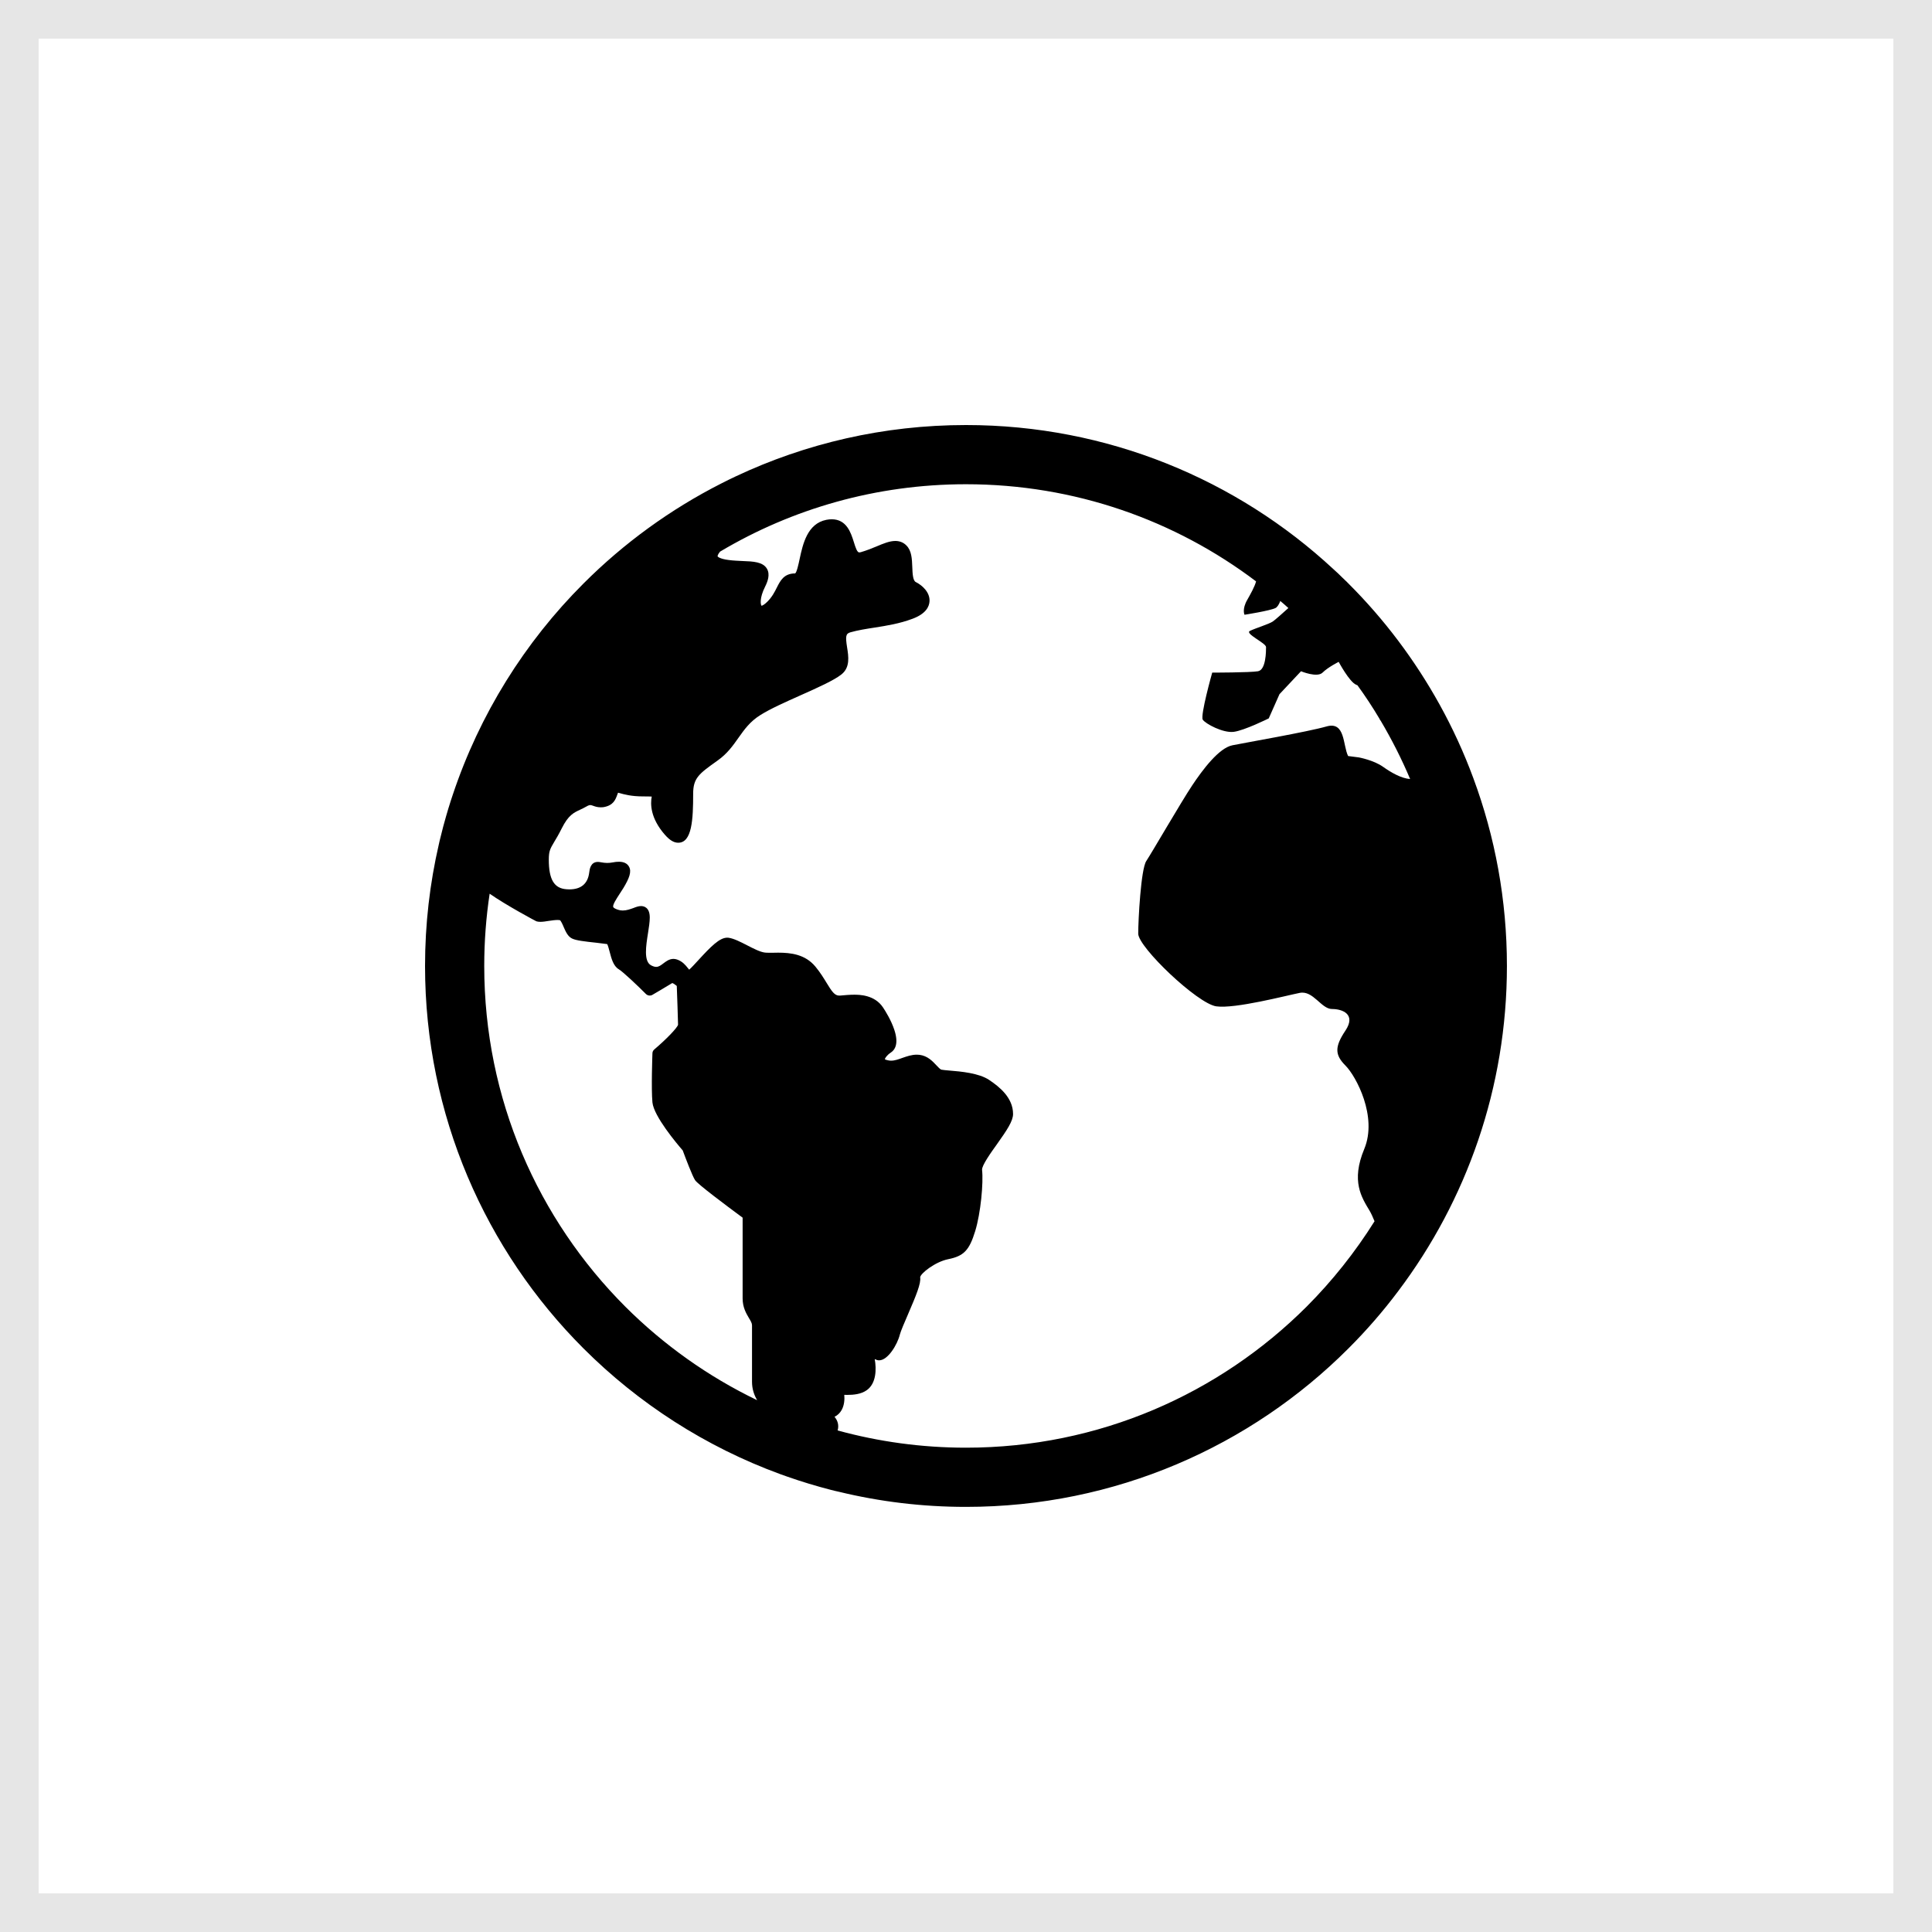 <svg width="50" height="50" viewBox="0 0 50 50" fill="none" xmlns="http://www.w3.org/2000/svg">
<rect width="50" height="50" fill="white"/>
<rect x="0.5" y="0.5" width="49" height="49" stroke="black" stroke-opacity="0.1"/>
<path d="M38.13 20.139C37.887 19.479 37.593 18.841 37.256 18.232C36.617 17.079 35.823 16.024 34.897 15.101C34.875 15.078 34.856 15.059 34.834 15.037H34.832C34.806 15.011 34.781 14.986 34.753 14.96L34.751 14.959C34.672 14.88 34.59 14.801 34.507 14.728C32.013 12.414 28.667 11 24.999 11C22.869 11 20.848 11.477 19.04 12.329C18.916 12.387 18.792 12.448 18.671 12.51C17.345 13.183 16.14 14.061 15.101 15.101C13.581 16.619 12.41 18.489 11.715 20.576C11.68 20.68 11.645 20.787 11.613 20.894L11.609 20.905C11.586 20.977 11.565 21.052 11.544 21.126C11.493 21.302 11.446 21.479 11.403 21.659C11.386 21.721 11.372 21.784 11.358 21.847C11.124 22.86 11 23.916 11 24.999C11 28.861 12.569 32.367 15.101 34.898C16.526 36.322 18.259 37.442 20.191 38.15C20.251 38.173 20.312 38.195 20.374 38.215C20.744 38.345 21.121 38.459 21.504 38.558C21.571 38.575 21.639 38.592 21.707 38.606C22.764 38.863 23.867 38.998 24.999 38.998C28.862 38.998 32.367 37.43 34.897 34.898C35.362 34.434 35.792 33.939 36.186 33.414C37.951 31.072 38.999 28.155 38.999 24.999C38.999 23.291 38.692 21.654 38.13 20.139ZM16.183 33.816C13.926 31.556 12.532 28.444 12.532 24.999C12.532 24.363 12.58 23.738 12.672 23.129C13.096 23.426 13.871 23.841 13.881 23.843C13.91 23.852 13.943 23.857 13.984 23.857C14.046 23.857 14.122 23.846 14.2 23.833C14.282 23.821 14.366 23.809 14.432 23.809C14.453 23.809 14.473 23.81 14.488 23.813C14.517 23.826 14.565 23.935 14.589 23.994C14.641 24.112 14.694 24.234 14.803 24.288C14.904 24.339 15.123 24.365 15.443 24.399C15.55 24.411 15.658 24.424 15.714 24.433C15.735 24.471 15.76 24.565 15.777 24.63C15.825 24.813 15.874 25 16.013 25.084C16.129 25.154 16.506 25.513 16.717 25.725C16.745 25.752 16.78 25.765 16.816 25.765C16.839 25.765 16.864 25.76 16.885 25.746C16.902 25.736 17.27 25.521 17.398 25.441C17.425 25.449 17.472 25.479 17.515 25.516C17.522 25.718 17.547 26.386 17.548 26.521C17.525 26.604 17.245 26.895 16.936 27.157C16.905 27.182 16.886 27.218 16.885 27.257C16.884 27.295 16.851 28.177 16.885 28.531C16.922 28.89 17.511 29.591 17.669 29.773C17.736 29.955 17.919 30.439 17.989 30.543C18.058 30.648 18.765 31.177 19.219 31.513V33.601C19.219 33.835 19.31 33.988 19.383 34.112C19.428 34.186 19.462 34.244 19.462 34.297V35.76C19.462 35.95 19.518 36.106 19.595 36.237C18.323 35.624 17.172 34.803 16.183 33.816ZM35.795 19.846C35.551 19.672 35.168 19.602 35.168 19.602L34.889 19.566C34.75 19.288 34.82 18.662 34.332 18.8C33.844 18.94 32.242 19.218 31.894 19.288C31.546 19.358 31.128 19.914 30.85 20.332C30.571 20.75 29.805 22.074 29.666 22.283C29.526 22.491 29.457 23.815 29.457 24.163C29.457 24.512 30.989 25.974 31.477 26.044C31.964 26.113 33.287 25.765 33.636 25.696C33.984 25.625 34.193 26.113 34.471 26.113C34.75 26.113 35.098 26.253 34.82 26.671C34.541 27.088 34.541 27.297 34.82 27.576C35.098 27.855 35.655 28.9 35.307 29.735C34.959 30.571 35.238 30.988 35.447 31.337C35.486 31.404 35.529 31.497 35.573 31.606C35.071 32.406 34.481 33.148 33.815 33.816C31.555 36.072 28.444 37.466 24.999 37.466C23.848 37.466 22.736 37.31 21.678 37.02C21.683 37.002 21.687 36.983 21.69 36.963C21.707 36.832 21.654 36.735 21.598 36.666C21.676 36.629 21.738 36.569 21.783 36.489C21.85 36.367 21.861 36.217 21.85 36.098L21.918 36.1C22.088 36.1 22.283 36.084 22.433 35.977C22.68 35.801 22.684 35.431 22.638 35.173C22.656 35.181 22.674 35.19 22.691 35.195C22.71 35.203 22.731 35.205 22.753 35.205C22.976 35.205 23.222 34.804 23.288 34.539C23.314 34.442 23.407 34.227 23.498 34.017C23.711 33.523 23.839 33.212 23.814 33.057C23.818 32.96 24.2 32.656 24.539 32.588C24.942 32.507 25.085 32.359 25.237 31.864C25.382 31.394 25.453 30.611 25.416 30.276C25.405 30.167 25.642 29.833 25.802 29.611C26.061 29.246 26.218 29.012 26.218 28.83C26.218 28.409 25.864 28.125 25.598 27.948C25.334 27.771 24.87 27.73 24.562 27.705C24.476 27.697 24.4 27.691 24.365 27.683C24.333 27.677 24.278 27.616 24.233 27.569C24.137 27.466 24.006 27.325 23.797 27.299C23.773 27.296 23.748 27.295 23.725 27.295C23.592 27.295 23.474 27.337 23.358 27.377C23.255 27.414 23.158 27.45 23.061 27.45C23.031 27.45 23.003 27.447 22.976 27.439C22.924 27.429 22.904 27.414 22.9 27.414C22.901 27.391 22.946 27.312 23.056 27.239C23.162 27.169 23.262 27.012 23.147 26.658C23.064 26.403 22.912 26.162 22.852 26.072C22.633 25.743 22.234 25.743 22.103 25.743C21.983 25.743 21.866 25.755 21.746 25.765L21.72 25.766C21.599 25.766 21.528 25.659 21.39 25.433C21.312 25.305 21.224 25.162 21.102 25.015C20.837 24.697 20.467 24.655 20.138 24.655C20.094 24.655 20.053 24.655 20.012 24.657C19.977 24.657 19.944 24.657 19.912 24.657C19.868 24.657 19.827 24.657 19.792 24.652C19.671 24.637 19.491 24.545 19.333 24.463C19.159 24.374 18.994 24.289 18.855 24.269L18.82 24.267C18.621 24.267 18.395 24.498 18.073 24.849C17.994 24.935 17.891 25.048 17.836 25.095C17.826 25.082 17.811 25.066 17.8 25.052C17.742 24.978 17.662 24.88 17.521 24.832C17.491 24.822 17.46 24.816 17.43 24.816C17.32 24.816 17.238 24.88 17.166 24.934C17.103 24.982 17.048 25.023 16.982 25.023C16.944 25.023 16.899 25.009 16.847 24.981C16.655 24.876 16.719 24.474 16.77 24.151C16.793 24.003 16.816 23.863 16.816 23.745C16.816 23.478 16.658 23.449 16.591 23.449C16.527 23.449 16.464 23.471 16.392 23.5C16.31 23.529 16.215 23.564 16.116 23.564C16.072 23.564 16.03 23.557 15.99 23.543C15.91 23.517 15.875 23.489 15.87 23.473C15.85 23.419 15.953 23.262 16.028 23.146C16.063 23.093 16.099 23.038 16.134 22.981C16.279 22.739 16.355 22.561 16.277 22.426C16.23 22.344 16.143 22.302 16.017 22.302C15.969 22.302 15.914 22.307 15.85 22.32C15.803 22.329 15.758 22.333 15.713 22.333C15.654 22.333 15.608 22.325 15.567 22.318C15.53 22.312 15.501 22.306 15.475 22.306C15.283 22.306 15.259 22.497 15.249 22.579C15.214 22.869 15.04 23.017 14.734 23.017C14.712 23.017 14.69 23.016 14.666 23.014C14.342 22.994 14.203 22.763 14.203 22.248C14.203 22.024 14.239 21.965 14.343 21.789C14.394 21.704 14.459 21.597 14.537 21.44C14.709 21.096 14.846 21.032 15.02 20.952C15.071 20.927 15.124 20.903 15.179 20.871C15.22 20.846 15.255 20.835 15.28 20.835C15.299 20.835 15.318 20.843 15.351 20.854C15.398 20.871 15.46 20.893 15.542 20.893C15.566 20.893 15.591 20.893 15.619 20.889C15.875 20.845 15.929 20.695 15.977 20.562C15.983 20.548 15.988 20.534 15.995 20.515C16.009 20.52 16.023 20.523 16.037 20.526C16.15 20.558 16.338 20.611 16.642 20.611C16.742 20.611 16.814 20.612 16.867 20.615C16.829 20.806 16.831 21.174 17.208 21.604C17.332 21.745 17.441 21.81 17.552 21.81C17.909 21.81 17.939 21.209 17.939 20.54C17.939 20.135 18.093 20.024 18.547 19.7L18.576 19.679C18.823 19.504 18.969 19.296 19.111 19.095C19.265 18.878 19.409 18.673 19.681 18.504C19.936 18.343 20.334 18.166 20.719 17.994C21.163 17.796 21.582 17.609 21.779 17.452C22.005 17.271 21.96 16.987 21.923 16.756C21.876 16.46 21.89 16.399 22.009 16.364C22.204 16.309 22.413 16.276 22.634 16.242C22.951 16.192 23.28 16.14 23.618 16.013C23.968 15.882 24.049 15.695 24.056 15.56C24.069 15.332 23.872 15.149 23.7 15.063C23.624 15.025 23.616 14.84 23.61 14.676C23.602 14.467 23.594 14.251 23.458 14.117C23.382 14.039 23.284 14 23.171 14C23.024 14 22.865 14.065 22.681 14.143C22.56 14.193 22.424 14.248 22.279 14.29C22.263 14.294 22.249 14.297 22.238 14.297C22.184 14.297 22.145 14.184 22.096 14.025C22.022 13.79 21.912 13.439 21.526 13.439C21.483 13.439 21.436 13.443 21.386 13.453C20.894 13.551 20.778 14.079 20.695 14.464C20.666 14.602 20.62 14.812 20.579 14.84C20.29 14.84 20.196 15.025 20.105 15.205C20.048 15.319 19.983 15.449 19.856 15.575C19.778 15.653 19.724 15.675 19.709 15.677C19.685 15.654 19.649 15.485 19.801 15.182C19.865 15.055 19.937 14.869 19.848 14.718C19.743 14.541 19.496 14.529 19.21 14.519C19.096 14.513 18.977 14.509 18.859 14.493C18.633 14.465 18.573 14.408 18.571 14.396C18.571 14.39 18.573 14.351 18.635 14.276C20.497 13.168 22.673 12.532 24.999 12.532C27.82 12.532 30.418 13.467 32.507 15.046C32.474 15.176 32.369 15.366 32.277 15.527C32.138 15.771 32.208 15.91 32.208 15.91C32.208 15.91 32.87 15.806 33.009 15.736C33.058 15.712 33.102 15.64 33.134 15.553C33.205 15.613 33.275 15.673 33.343 15.736C33.177 15.886 32.999 16.044 32.939 16.085C32.835 16.154 32.487 16.259 32.347 16.328C32.208 16.398 32.765 16.642 32.765 16.746C32.765 16.85 32.765 17.338 32.556 17.372C32.347 17.407 31.372 17.407 31.372 17.407C31.372 17.407 31.058 18.521 31.128 18.626C31.198 18.731 31.651 18.975 31.929 18.94C32.208 18.904 32.835 18.592 32.835 18.592L33.113 17.965L33.67 17.372C33.67 17.372 34.088 17.546 34.228 17.407C34.367 17.268 34.645 17.129 34.645 17.129C34.645 17.129 34.924 17.651 35.098 17.721L35.132 17.736L35.133 17.738C35.334 18.015 35.522 18.3 35.697 18.595L35.699 18.597V18.598L35.701 18.604C35.711 18.625 35.721 18.643 35.733 18.654C36.019 19.138 36.274 19.64 36.494 20.161C36.269 20.146 36.006 19.996 35.795 19.846Z" fill="black"/>
</svg>

